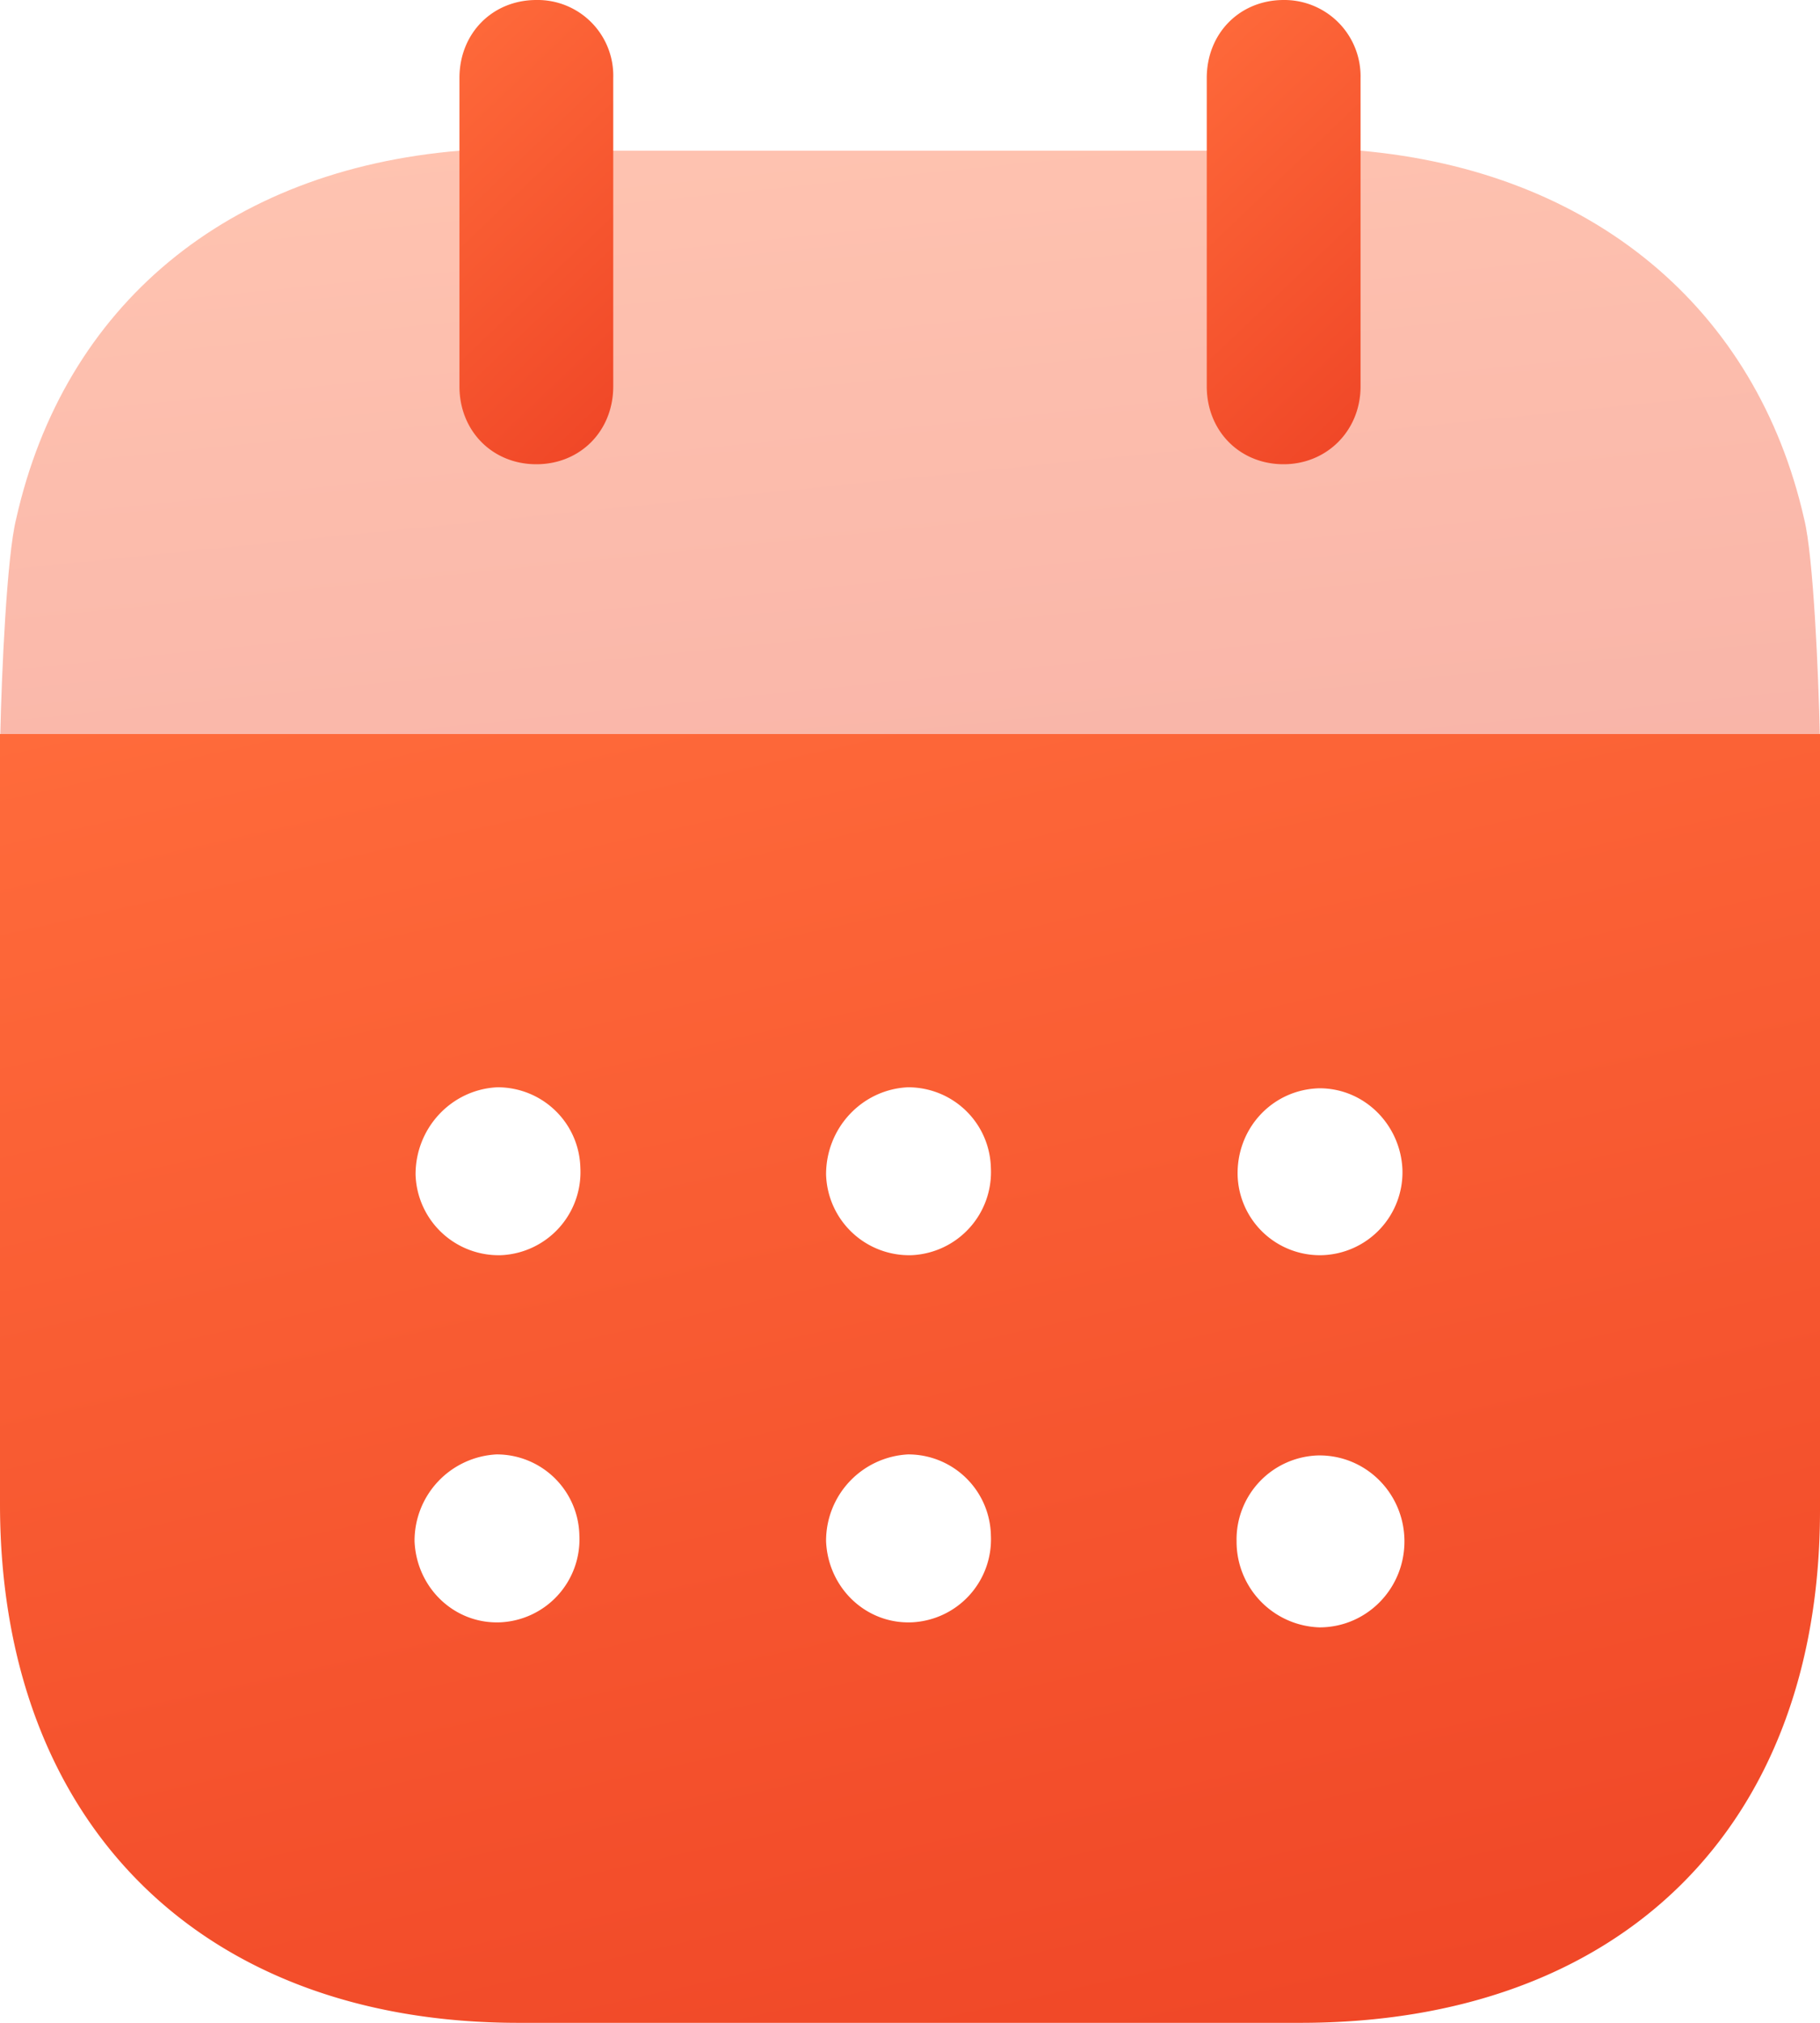 <svg width="18" height="20" fill="none" xmlns="http://www.w3.org/2000/svg"><path fill-rule="evenodd" clip-rule="evenodd" d="M0 14.87V7.257h18v7.674C18 18.07 16.024 20 12.863 20H5.127C1.996 20 0 18.03 0 14.87Zm4.96-2.46a.822.822 0 0 1-.85-.799c0-.46.356-.84.81-.861.445 0 .81.351.82.8a.822.822 0 0 1-.78.86Zm4.06 0a.822.822 0 0 1-.85-.799c0-.46.356-.84.81-.861.445 0 .81.351.82.8a.822.822 0 0 1-.78.86Zm4.03 3.68a.847.847 0 0 1-.82-.85.831.831 0 0 1 .81-.85h.01c.465 0 .84.38.84.85s-.375.85-.84.85Zm-4.88-.85c.02.46.395.82.85.8a.821.821 0 0 0 .78-.86.817.817 0 0 0-.82-.8.855.855 0 0 0-.81.86Zm-4.07 0c.02.46.395.82.85.8a.821.821 0 0 0 .78-.86.817.817 0 0 0-.82-.8.855.855 0 0 0-.81.86Zm8.14-3.64c0-.46.356-.83.81-.84.445 0 .8.36.82.8a.82.82 0 0 1-.79.85.814.814 0 0 1-.84-.8v-.01Z" fill="url(#a)"/><path opacity=".4" d="M.003 7.257C.016 6.67.066 5.505.16 5.13c.474-2.109 2.084-3.449 4.386-3.64h8.911c2.282.201 3.912 1.55 4.386 3.64.092.365.142 1.54.155 2.127H.003Z" fill="url(#b)"/><path d="M5.305 4.59c.434 0 .76-.329.76-.77V.771A.748.748 0 0 0 5.305 0c-.435 0-.761.33-.761.771V3.82c0 .441.326.77.76.77Z" fill="url(#c)"/><path d="M12.695 4.59c.425 0 .761-.329.761-.77V.771a.754.754 0 0 0-.76-.771c-.435 0-.761.33-.761.771V3.82c0 .441.326.77.76.77Z" fill="url(#d)"/><defs><linearGradient id="a" x1="0" y1="7.257" x2="3.578" y2="23.23" gradientUnits="userSpaceOnUse"><stop stop-color="#FF6B3B"/><stop offset="1" stop-color="#EF4526"/></linearGradient><linearGradient id="b" x1=".003" y1="1.49" x2=".765" y2="9.005" gradientUnits="userSpaceOnUse"><stop stop-color="#FF6B3B"/><stop offset="1" stop-color="#EF4526"/></linearGradient><linearGradient id="c" x1="4.544" y1="0" x2="7.562" y2="3.161" gradientUnits="userSpaceOnUse"><stop stop-color="#FF6B3B"/><stop offset="1" stop-color="#EF4526"/></linearGradient><linearGradient id="d" x1="11.935" y1="0" x2="14.953" y2="3.161" gradientUnits="userSpaceOnUse"><stop stop-color="#FF6B3B"/><stop offset="1" stop-color="#EF4526"/></linearGradient></defs></svg>
